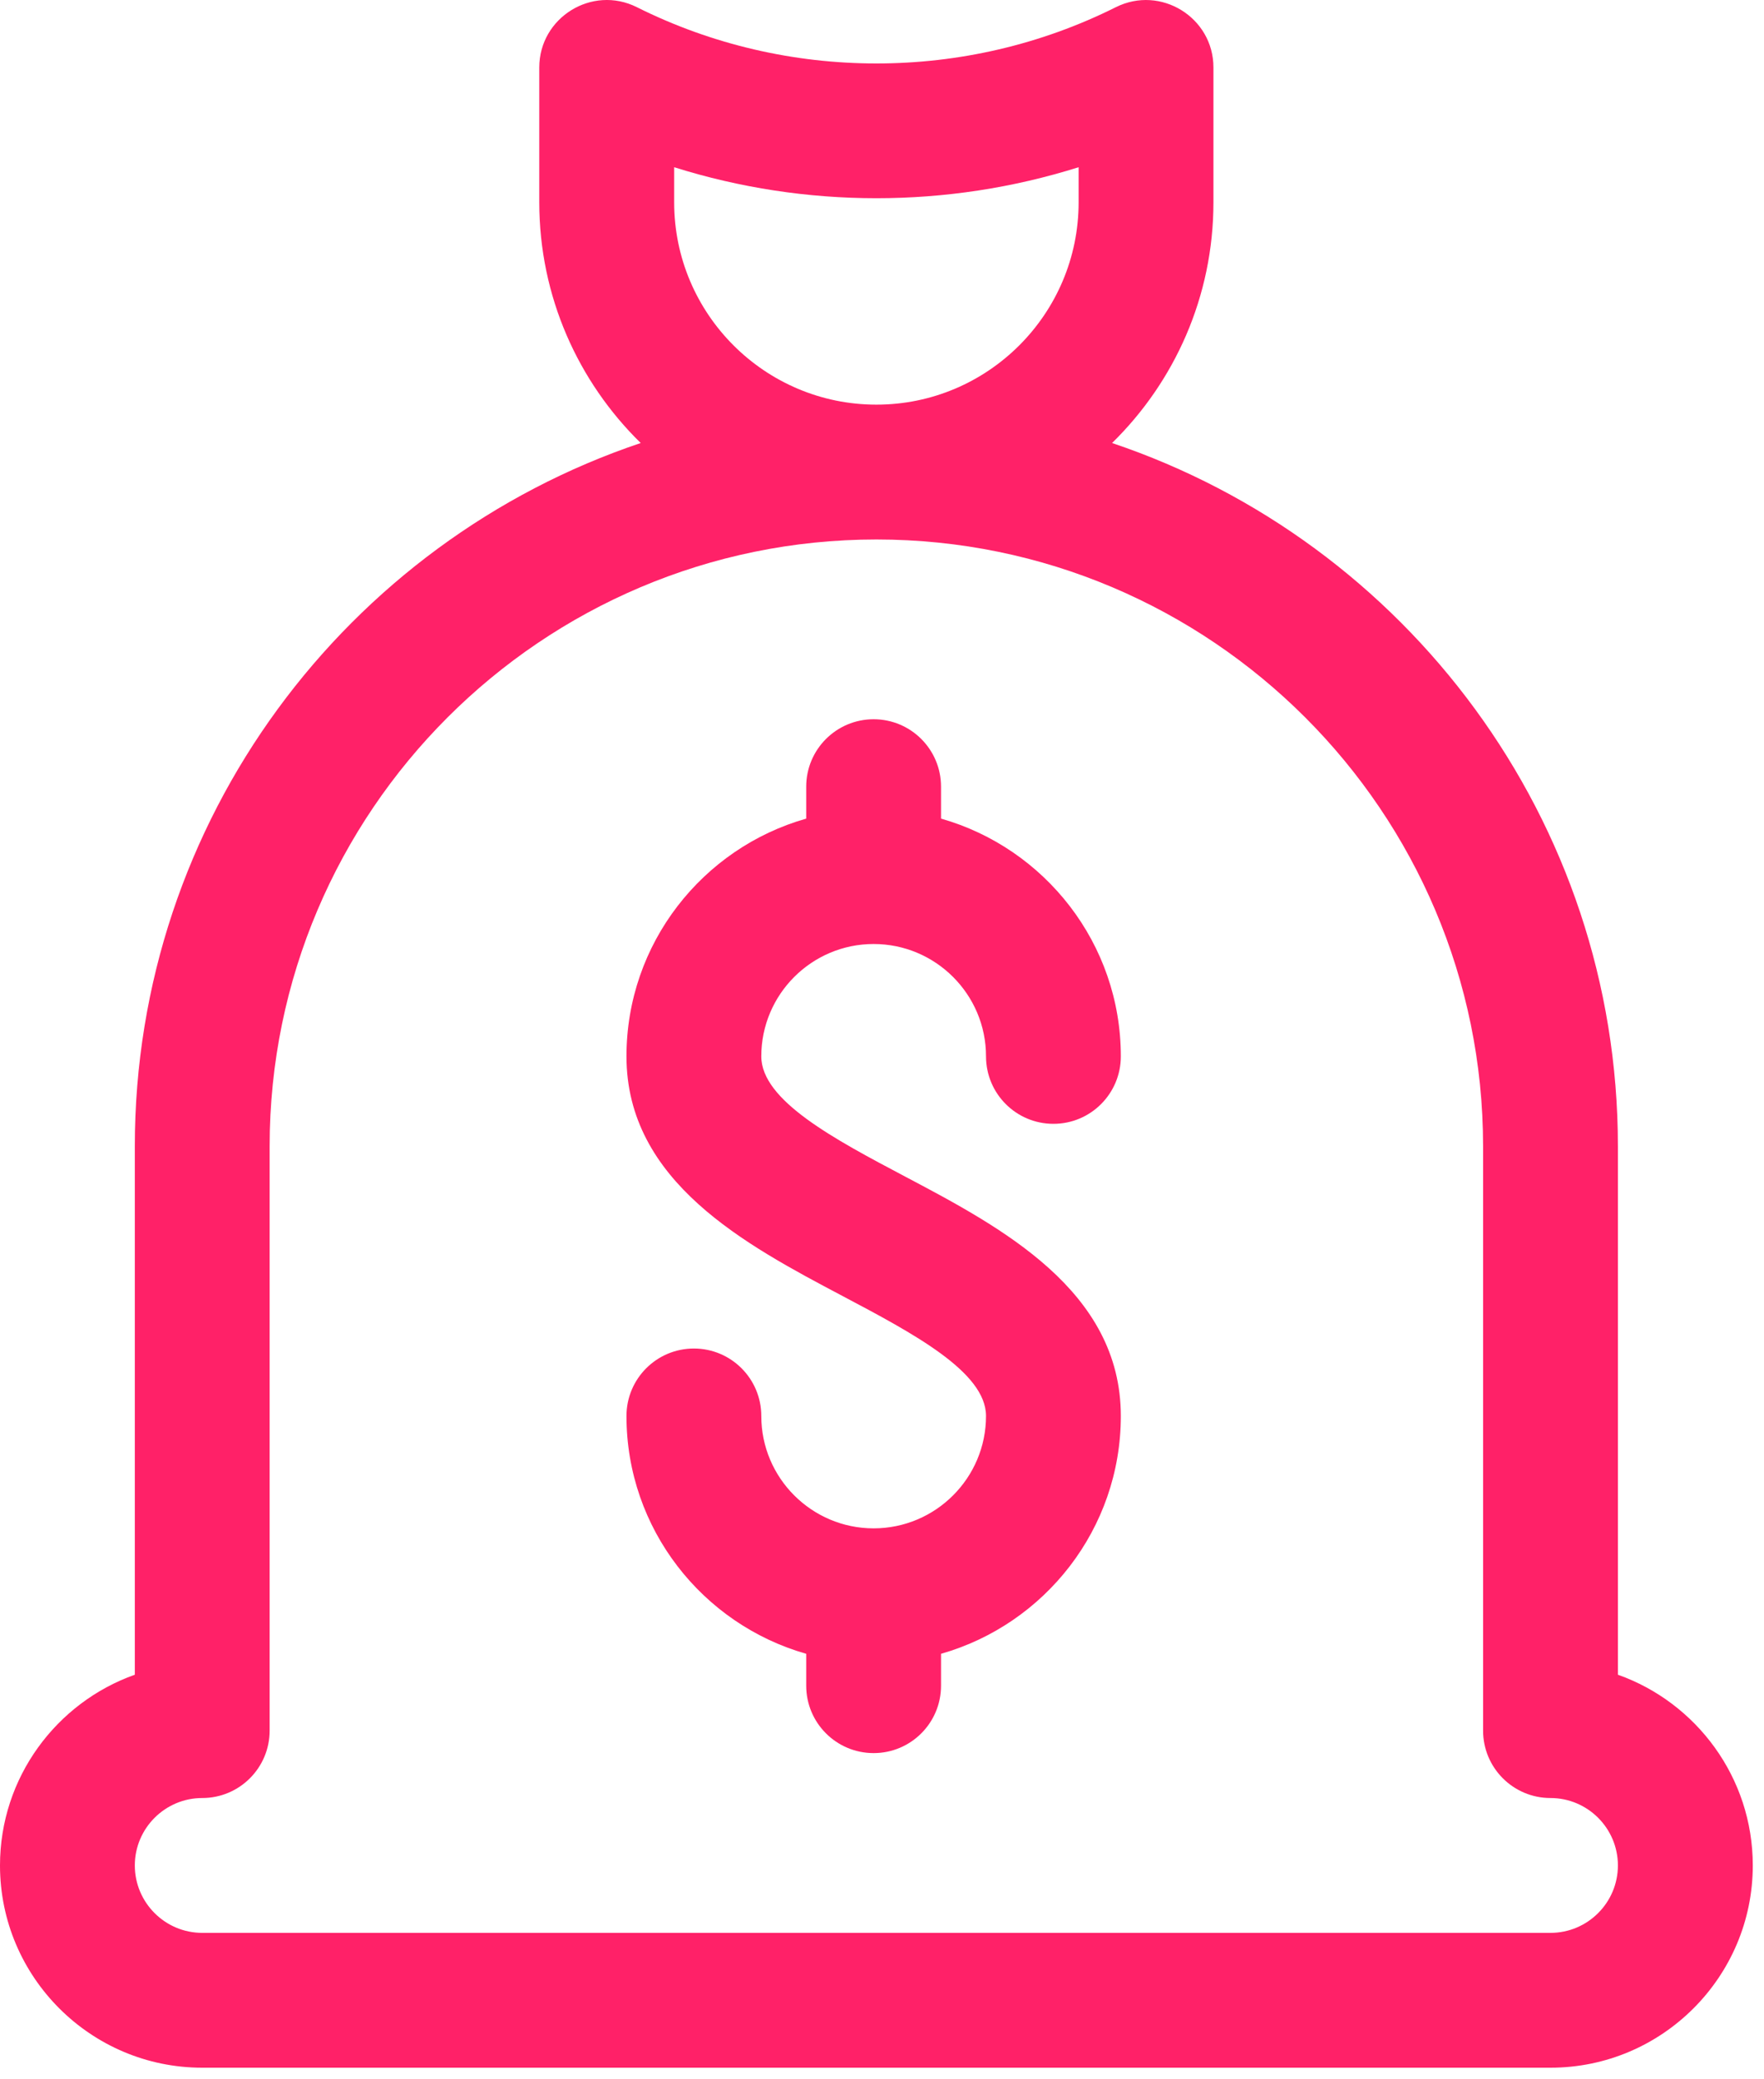 <svg width="28" height="33" viewBox="0 0 28 33" fill="none" xmlns="http://www.w3.org/2000/svg">
<path d="M25.681 26.579V18.192C25.681 13.009 22.314 8.598 17.652 7.031C18.644 6.06 19.261 4.706 19.261 3.211V1.071C19.261 0.278 18.424 -0.241 17.712 0.114C15.332 1.305 12.49 1.305 10.109 0.114C9.397 -0.242 8.56 0.279 8.56 1.071V3.211C8.56 4.706 9.178 6.06 10.17 7.031C5.508 8.598 2.14 13.009 2.14 18.192V26.579C0.895 27.021 2.13935e-09 28.211 2.13935e-09 29.606C-6.40923e-05 31.376 1.44 32.816 3.21 32.816H24.611C26.381 32.816 27.822 31.376 27.822 29.606C27.822 28.211 26.927 27.021 25.681 26.579ZM10.701 2.654C12.784 3.31 15.037 3.31 17.121 2.654V3.211C17.121 4.982 15.681 6.422 13.911 6.422C12.141 6.422 10.701 4.982 10.701 3.211V2.654ZM24.611 30.676H3.21C2.62 30.676 2.14 30.196 2.14 29.606C2.14 29.016 2.62 28.536 3.21 28.536C3.801 28.536 4.28 28.057 4.28 27.466V18.192C4.28 12.882 8.601 8.562 13.911 8.562C19.221 8.562 23.541 12.882 23.541 18.192V27.466C23.541 28.057 24.02 28.536 24.611 28.536C25.201 28.536 25.681 29.016 25.681 29.606C25.681 30.196 25.201 30.676 24.611 30.676Z" fill="#FF2168"/>
<path d="M14.367 18.673C13.245 18.08 12.084 17.466 12.084 16.765C12.084 15.782 12.884 14.982 13.867 14.982C14.851 14.982 15.651 15.782 15.651 16.765C15.651 17.357 16.13 17.836 16.721 17.836C17.312 17.836 17.791 17.357 17.791 16.765C17.791 14.973 16.582 13.459 14.937 12.992V12.485C14.937 11.894 14.458 11.415 13.867 11.415C13.276 11.415 12.797 11.894 12.797 12.485V12.992C11.152 13.459 9.944 14.973 9.944 16.765C9.944 18.755 11.842 19.759 13.367 20.565C14.49 21.159 15.651 21.772 15.651 22.473C15.651 23.456 14.851 24.256 13.867 24.256C12.884 24.256 12.084 23.456 12.084 22.473C12.084 21.881 11.605 21.402 11.014 21.402C10.423 21.402 9.944 21.881 9.944 22.473C9.944 24.265 11.152 25.779 12.797 26.247V26.753C12.797 27.344 13.276 27.823 13.867 27.823C14.458 27.823 14.937 27.344 14.937 26.753V26.247C16.582 25.779 17.791 24.265 17.791 22.473C17.791 20.483 15.893 19.479 14.367 18.673Z" fill="#FF2168"/>
</svg>

